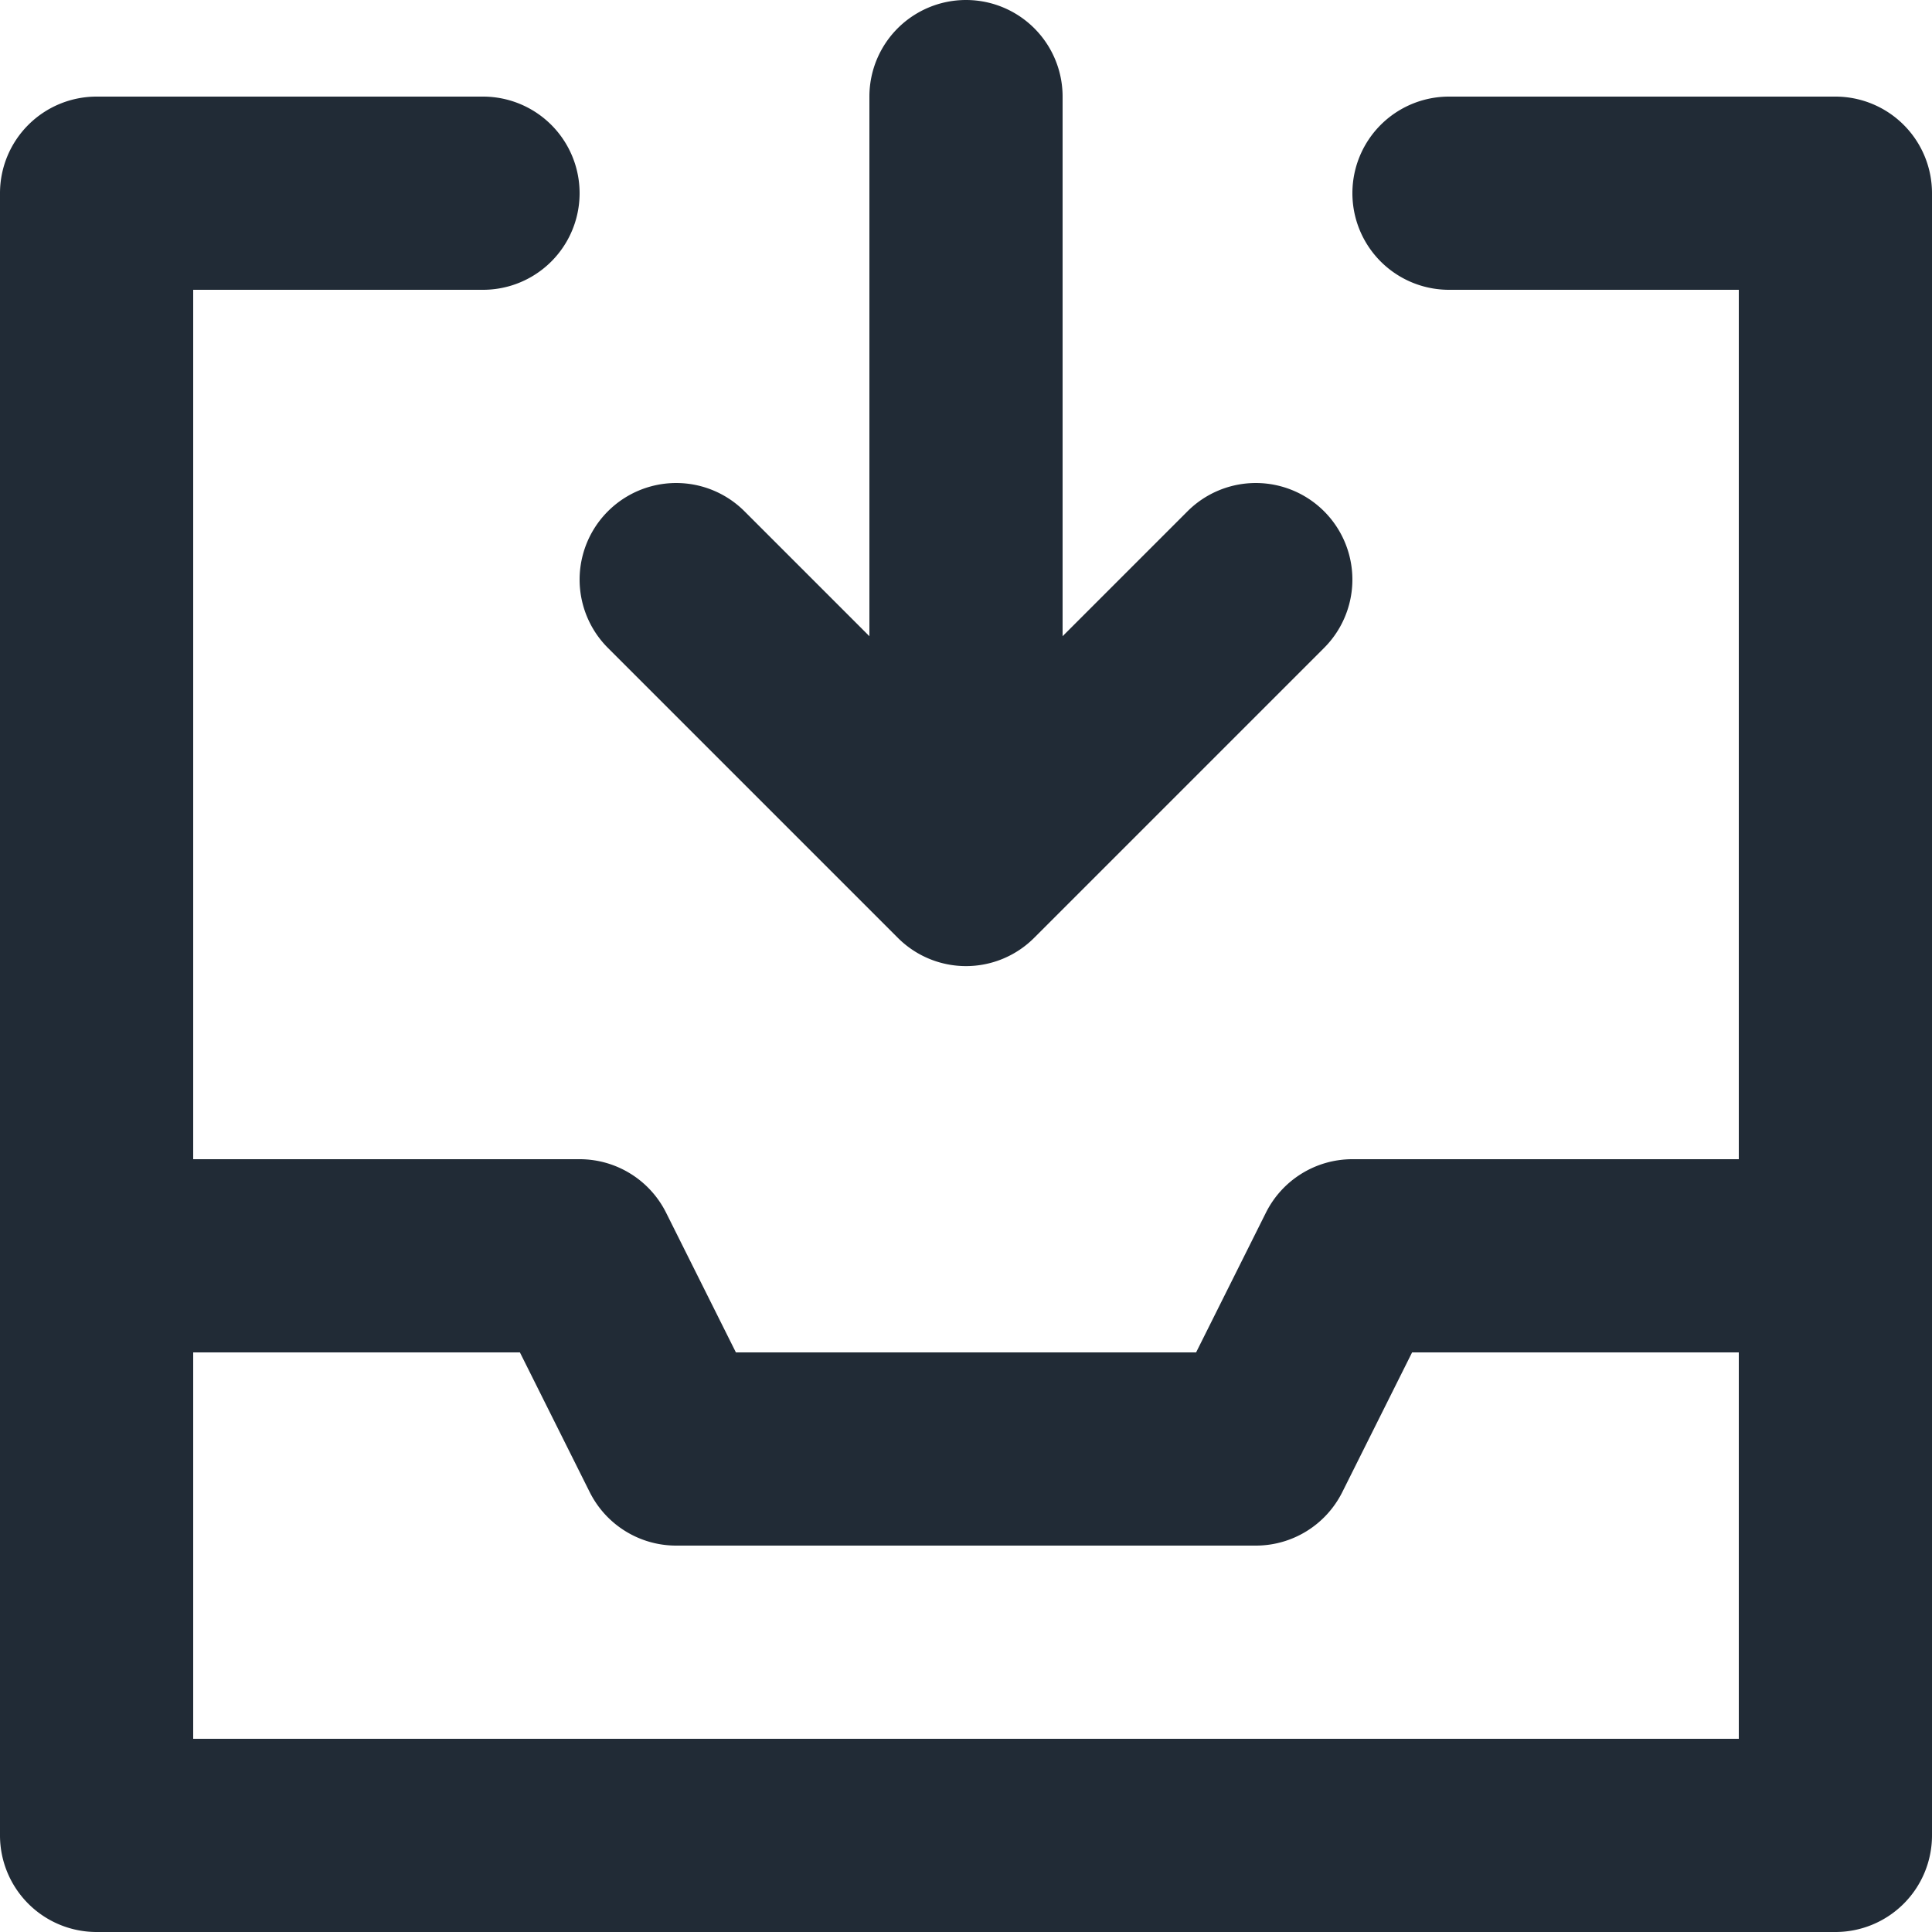 <svg xmlns="http://www.w3.org/2000/svg" xmlns:xlink="http://www.w3.org/1999/xlink" width="20" height="20" viewBox="0 0 20 20">
    <defs>
        <path id="a" d="M22 37v-4h3.382l.723 1.447c.17.339.516.553.895.553h6c.379 0 .725-.214.895-.553L34.618 33H38v4H22zm17-17a1 1 0 0 1 1 1v17a1 1 0 0 1-1 1H21a1 1 0 0 1-1-1V21a1 1 0 0 1 1-1h4a1 1 0 0 1 0 2h-3v9h4c.379 0 .725.214.895.553L27.618 33h4.764l.723-1.447c.17-.339.516-.553.895-.553h4v-9h-3a1 1 0 0 1 0-2h4zm-12.707 5.707a.999.999 0 1 1 1.414-1.414L29 25.586V20a1 1 0 0 1 2 0v5.586l1.293-1.293a.999.999 0 1 1 1.414 1.414l-3 3a.997.997 0 0 1-1.414 0l-3-3z"/>
    </defs>
    <use fill="#212b36" fill-rule="evenodd" transform="translate(-20 -19)" xlink:href="#a"/>
</svg>
